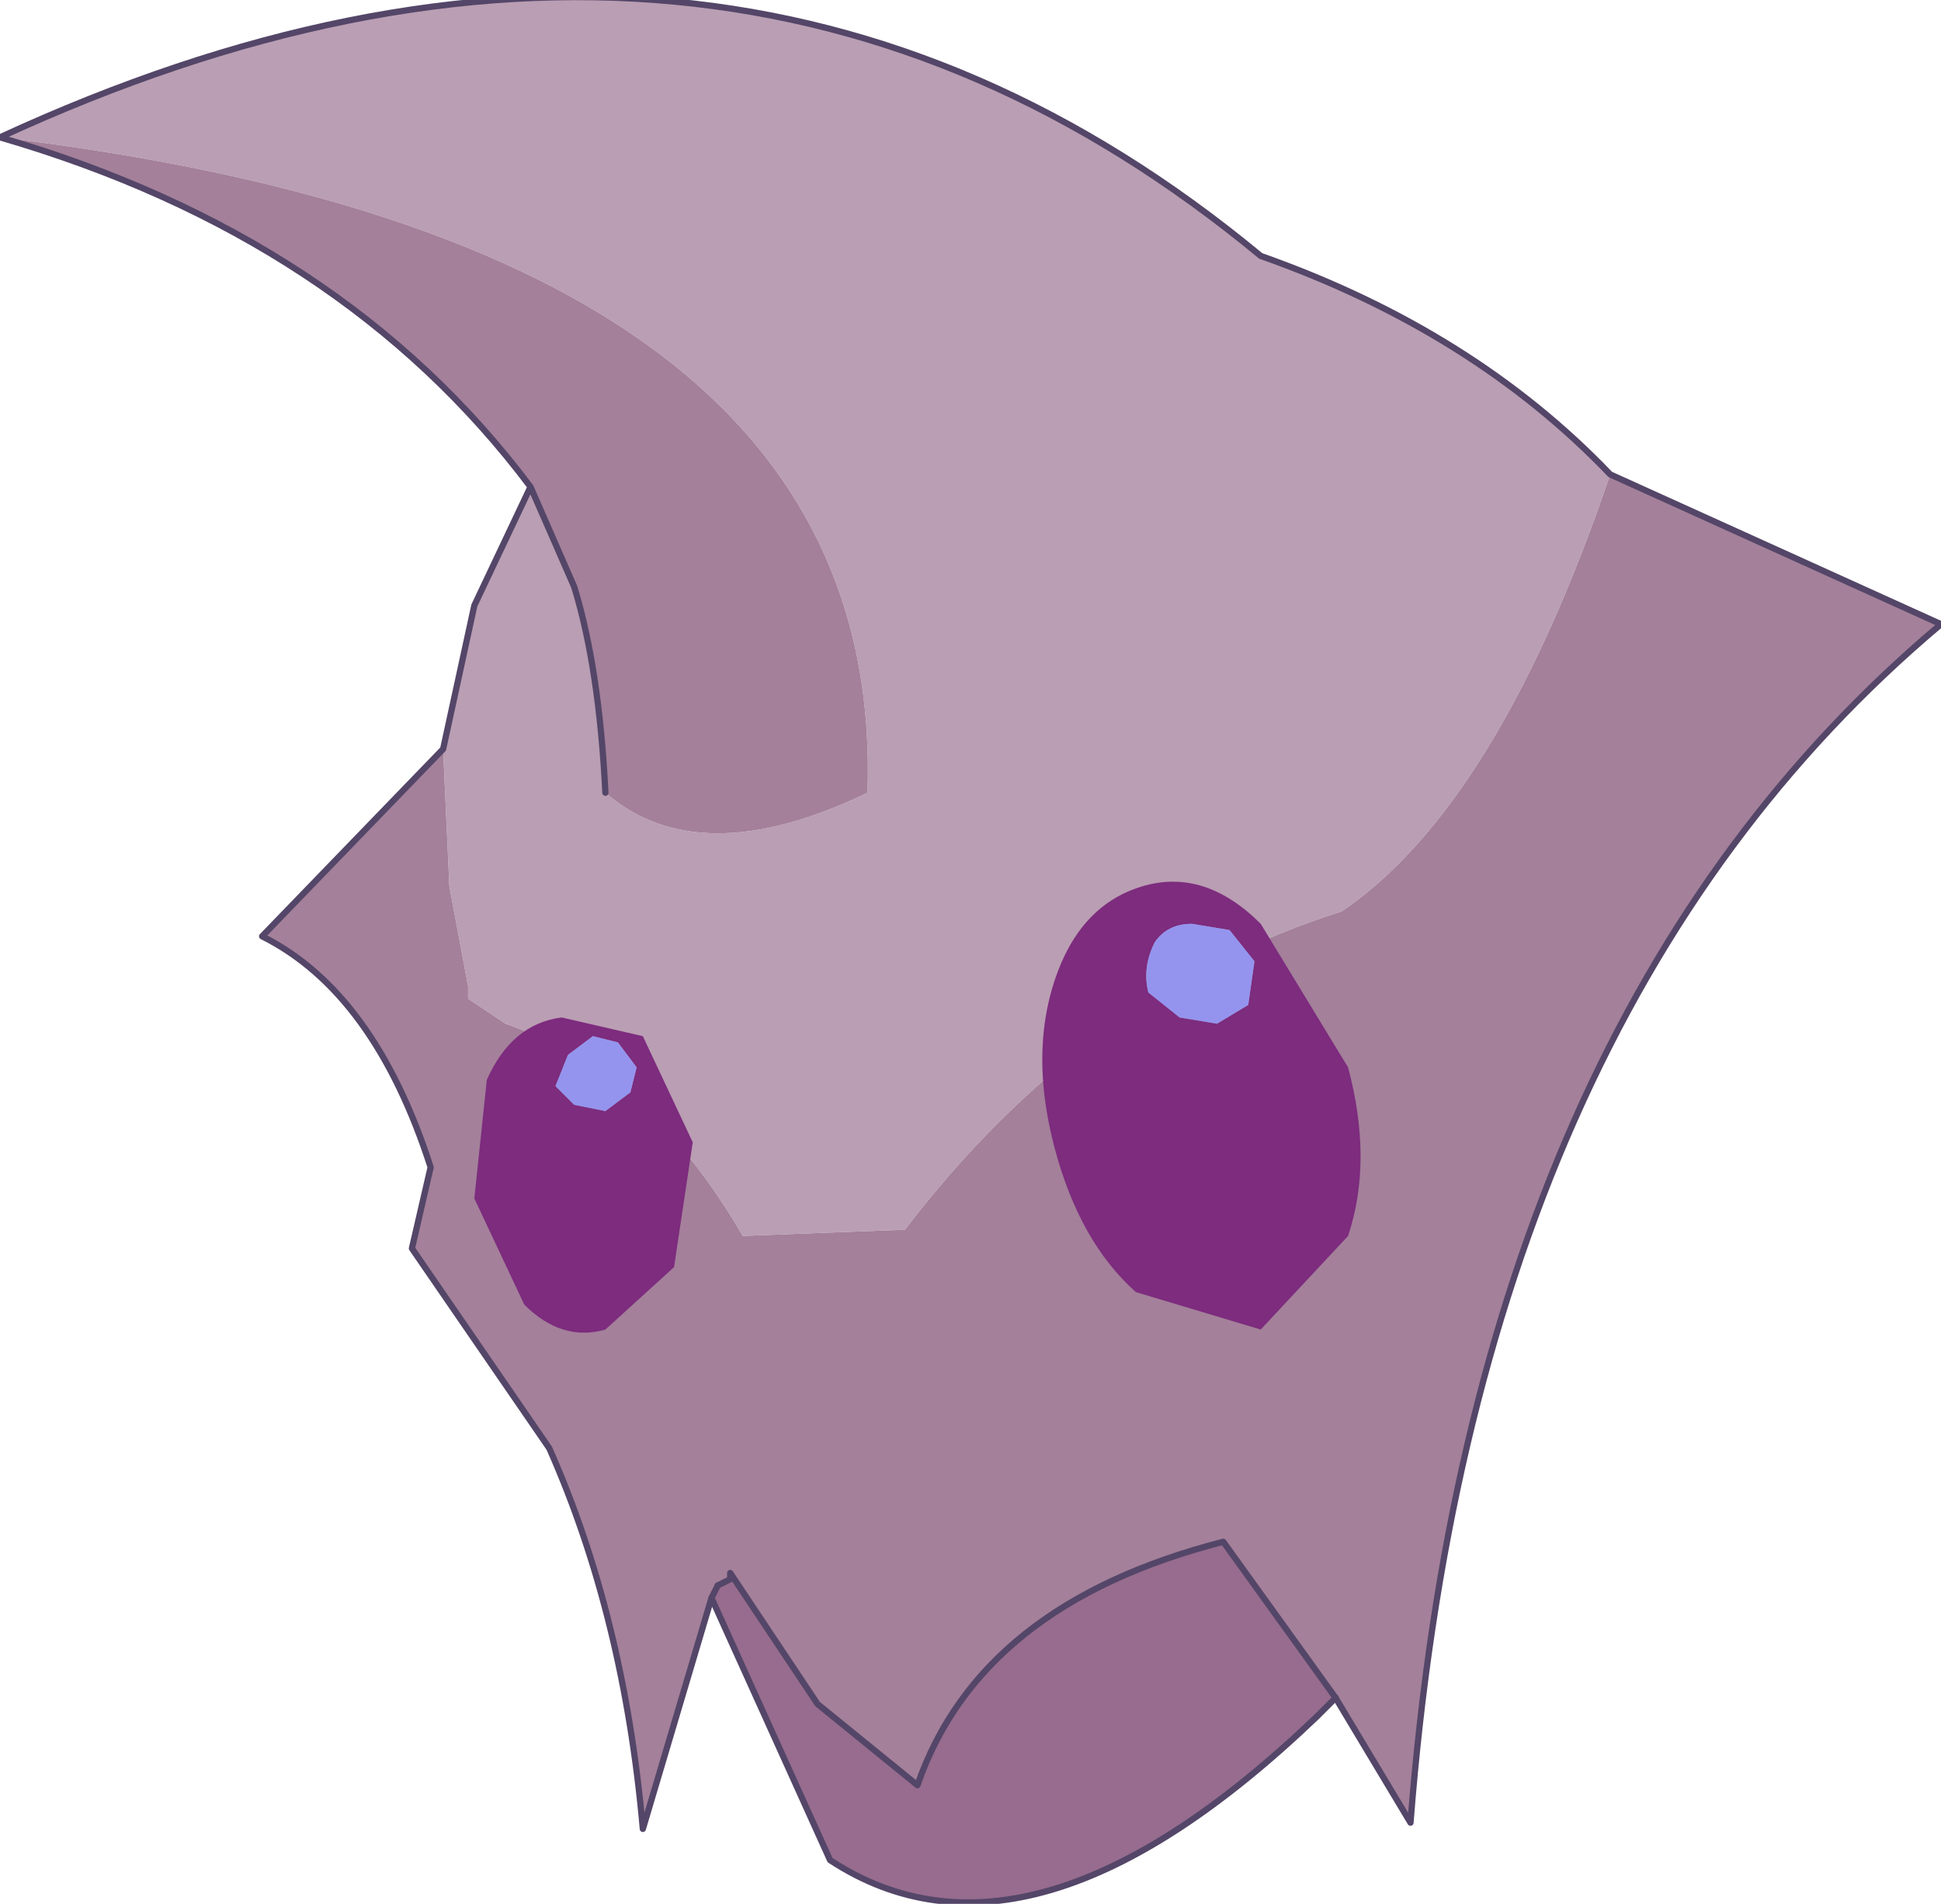 <?xml version="1.0" encoding="UTF-8" standalone="no"?>
<svg xmlns:xlink="http://www.w3.org/1999/xlink" height="15.25px" width="15.55px" xmlns="http://www.w3.org/2000/svg">
  <g transform="matrix(1.0, 0.0, 0.0, 1.0, 8.05, 6.65)">
    <path d="M-4.5 -0.65 L-4.25 -1.8 -3.8 -2.75 -3.45 -1.95 Q-3.25 -1.3 -3.2 -0.3 -2.45 0.35 -1.1 -0.3 -0.95 -4.7 -8.05 -5.55 -2.3 -8.2 2.05 -4.6 3.75 -4.0 4.85 -2.85 3.95 -0.2 2.7 0.65 0.65 1.3 -0.8 3.2 L-2.1 3.25 Q-2.85 1.95 -4.0 1.55 L-4.3 1.35 -4.3 1.25 -4.45 0.45 -4.5 -0.65" fill="#ba9eb3" fill-rule="evenodd" stroke="none"/>
    <path d="M4.85 -2.85 L7.5 -1.65 Q3.75 1.5 3.25 7.95 L2.65 6.95 1.75 5.7 Q-0.2 6.2 -0.7 7.65 L-1.5 7.0 -2.2 5.95 -2.2 6.0 -2.3 6.05 -2.35 6.15 -2.9 8.0 Q-3.05 6.3 -3.65 4.95 L-4.75 3.35 -4.6 2.7 Q-5.05 1.3 -5.95 0.85 L-4.5 -0.65 -4.45 0.45 -4.3 1.25 -4.3 1.35 -4.0 1.55 Q-2.85 1.95 -2.1 3.25 L-0.8 3.2 Q0.65 1.3 2.7 0.65 3.95 -0.2 4.85 -2.85 M-3.8 -2.75 Q-5.3 -4.75 -8.05 -5.55 -0.95 -4.7 -1.1 -0.3 -2.45 0.35 -3.2 -0.3 -3.25 -1.3 -3.45 -1.95 L-3.8 -2.75" fill="#a4809a" fill-rule="evenodd" stroke="none"/>
    <path d="M2.65 6.95 L2.5 7.1 Q0.2 9.3 -1.4 8.25 L-2.35 6.15 -2.3 6.05 -2.2 6.0 -2.2 5.95 -1.5 7.0 -0.7 7.65 Q-0.2 6.2 1.75 5.7 L2.65 6.95" fill="#976c8e" fill-rule="evenodd" stroke="none"/>
    <path d="M4.85 -2.85 L7.5 -1.65 Q3.75 1.5 3.25 7.95 L2.65 6.95 1.75 5.7 Q-0.2 6.2 -0.7 7.65 L-1.5 7.0 -2.2 5.95 -2.2 6.0 -2.3 6.05 M-2.35 6.15 L-2.9 8.0 Q-3.05 6.3 -3.65 4.95 L-4.75 3.35 -4.6 2.7 Q-5.05 1.3 -5.95 0.85 L-4.5 -0.65 -4.25 -1.8 -3.8 -2.75 Q-5.3 -4.75 -8.05 -5.55 -2.3 -8.2 2.05 -4.6 3.75 -4.0 4.85 -2.85 M-3.2 -0.3 Q-3.25 -1.3 -3.45 -1.95 L-3.8 -2.75" fill="none" stroke="#544668" stroke-linecap="round" stroke-linejoin="round" stroke-width="0.05"/>
    <path d="M2.65 6.95 L2.5 7.1 Q0.2 9.3 -1.4 8.25 L-2.35 6.15 -2.3 6.05" fill="none" stroke="#544668" stroke-linecap="round" stroke-linejoin="round" stroke-width="0.05"/>
    <path d="M1.8 0.8 L1.5 0.75 Q1.3 0.75 1.2 0.9 1.1 1.1 1.15 1.3 L1.4 1.5 1.7 1.55 1.95 1.4 2.0 1.05 1.8 0.8 M1.1 0.45 Q1.6 0.3 2.05 0.75 L2.75 1.9 Q2.95 2.65 2.75 3.25 L2.05 4.0 1.05 3.7 Q0.6 3.3 0.4 2.55 0.2 1.8 0.4 1.2 0.6 0.6 1.1 0.45" fill="#7d2c7e" fill-rule="evenodd" stroke="none"/>
    <path d="M1.8 0.8 L2.0 1.05 1.95 1.4 1.7 1.55 1.4 1.5 1.15 1.3 Q1.1 1.1 1.2 0.9 1.3 0.75 1.5 0.75 L1.8 0.8" fill="#9494ef" fill-rule="evenodd" stroke="none"/>
    <path d="M-4.15 2.0 Q-3.95 1.55 -3.55 1.5 L-2.9 1.65 -2.5 2.5 -2.65 3.5 -3.2 4.0 Q-3.55 4.1 -3.85 3.8 L-4.25 2.95 -4.15 2.0 M-3.3 1.65 L-3.5 1.8 -3.6 2.05 -3.45 2.2 -3.2 2.25 -3.0 2.1 -2.95 1.9 -3.1 1.7 -3.3 1.65" fill="#7d2c7e" fill-rule="evenodd" stroke="none"/>
    <path d="M-3.3 1.65 L-3.1 1.7 -2.95 1.9 -3.0 2.1 -3.2 2.25 -3.45 2.2 -3.6 2.05 -3.5 1.8 -3.3 1.65" fill="#9494ef" fill-rule="evenodd" stroke="none"/>
  </g>
</svg>
